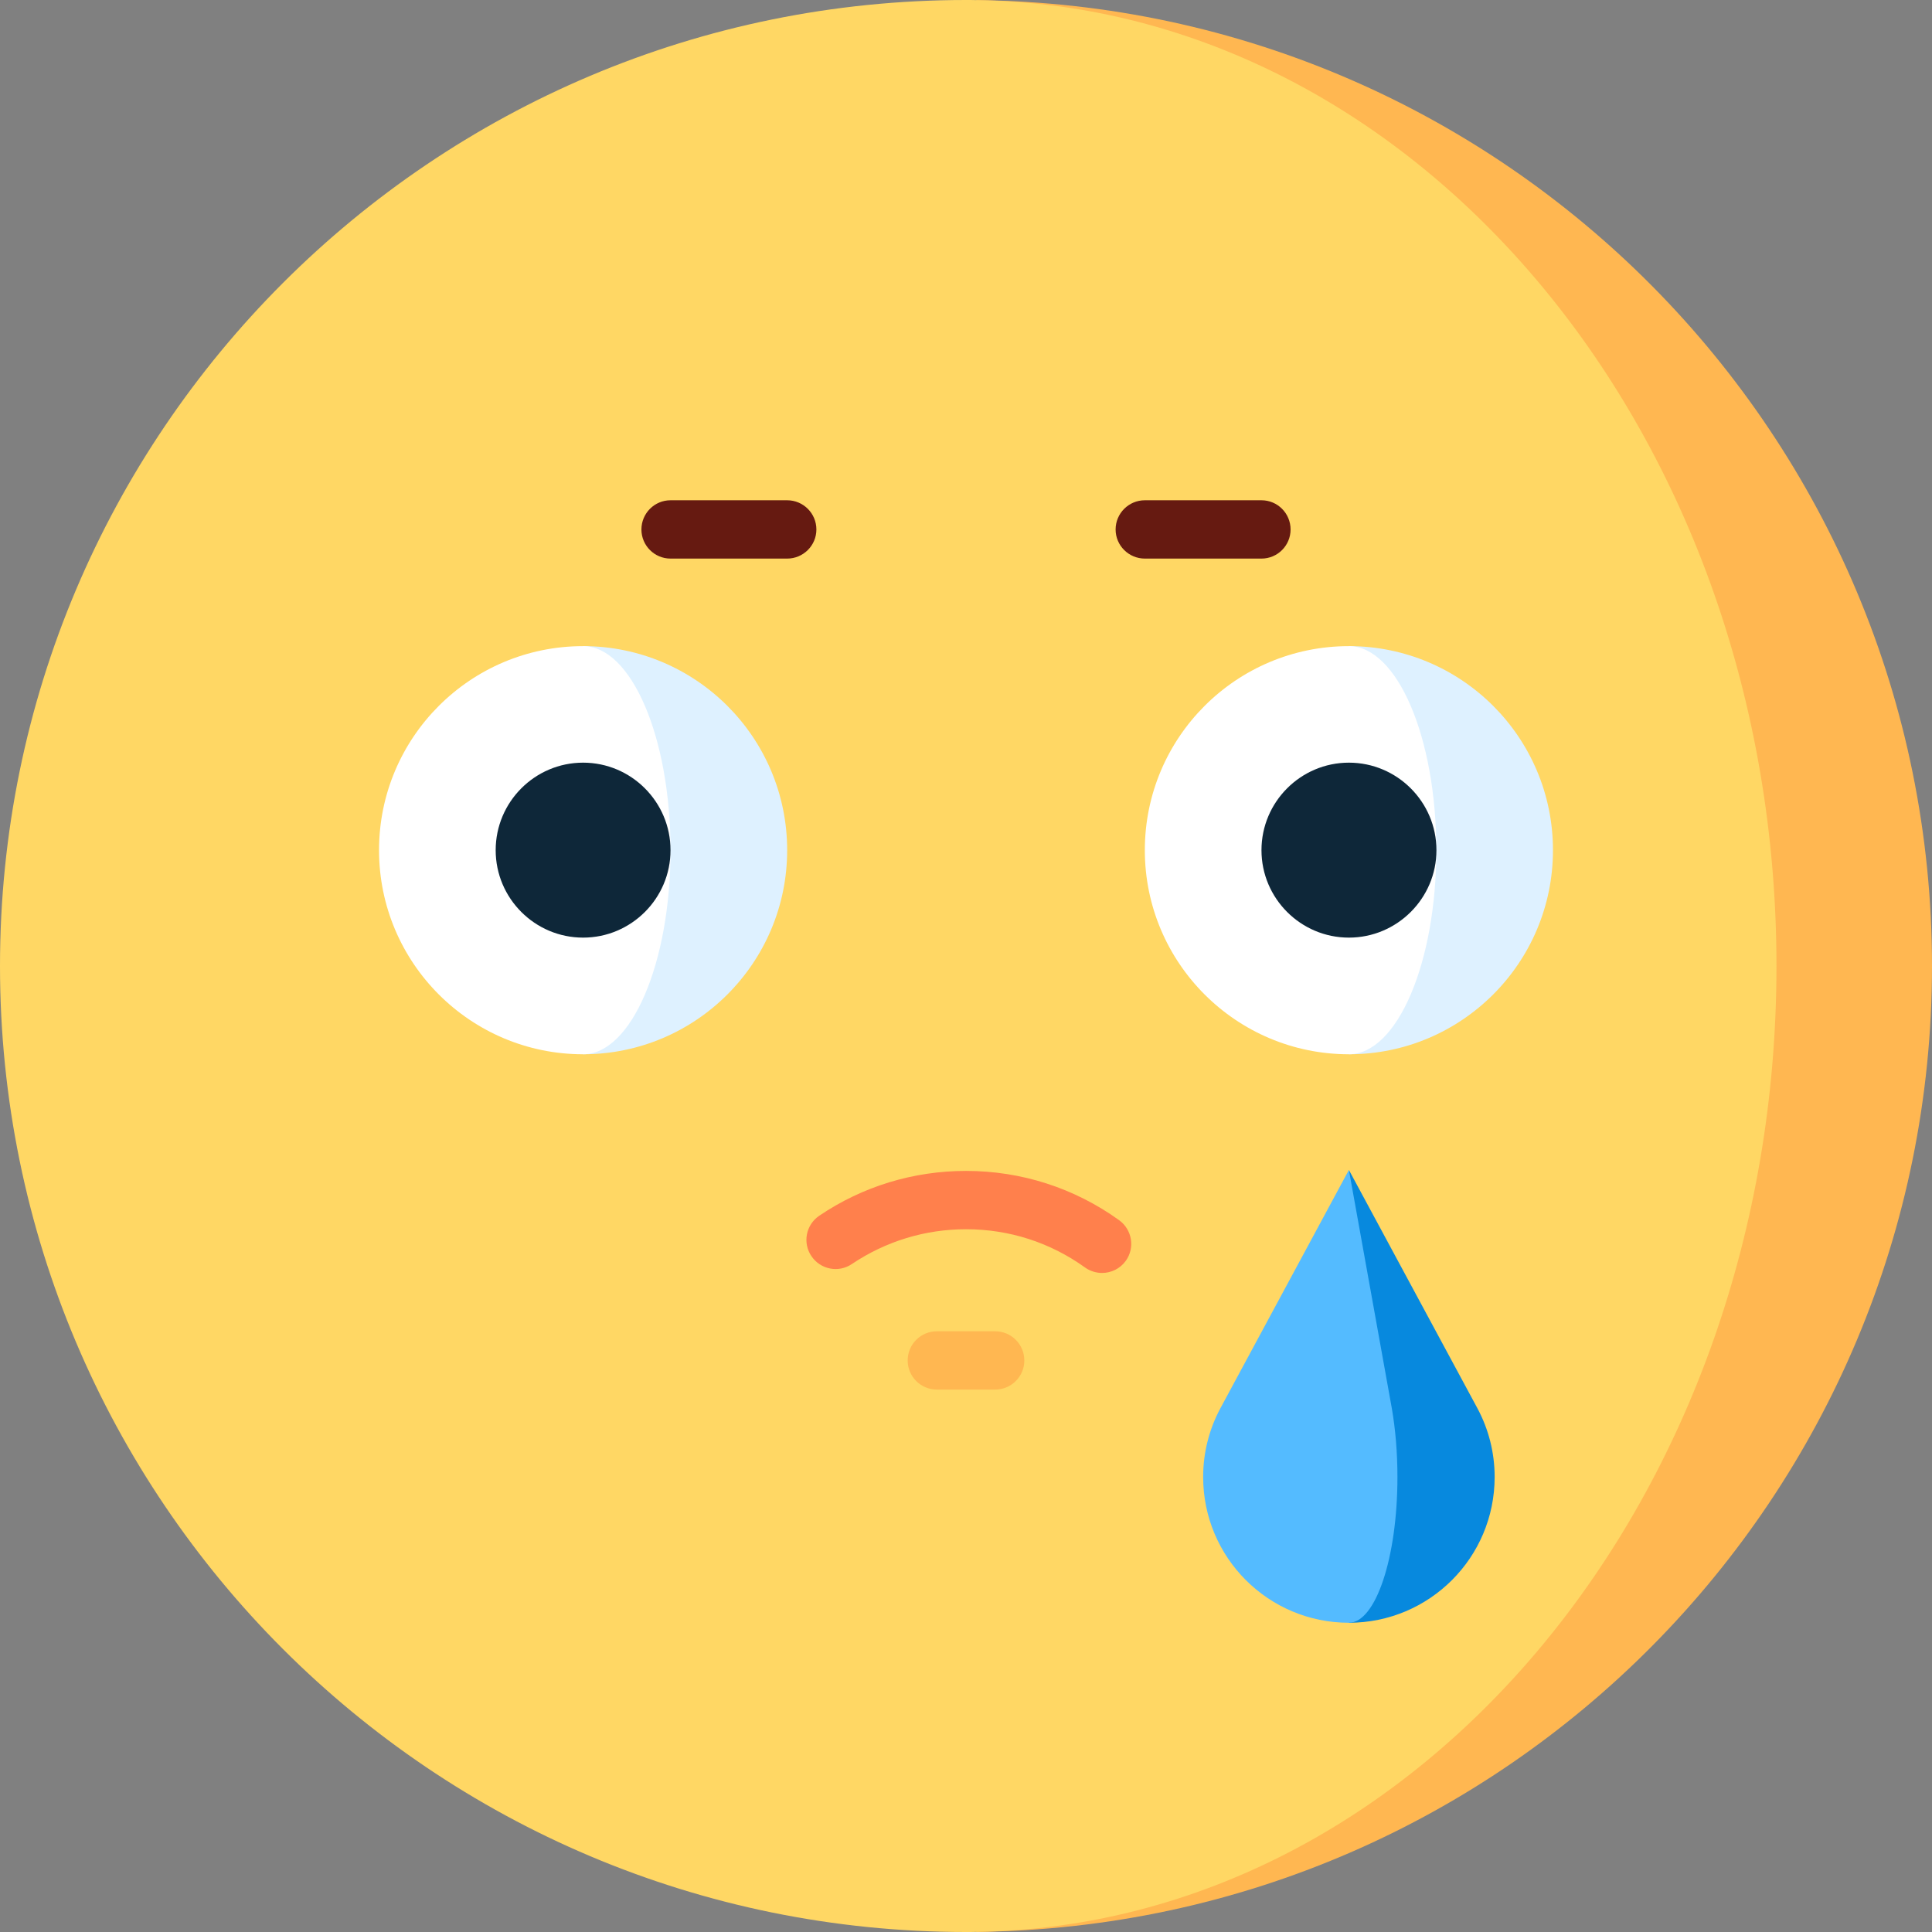 <svg width="16" height="16" viewBox="0 0 16 16" fill="none" xmlns="http://www.w3.org/2000/svg">
<rect x="0" y="0" width="16" height="16" fill="#808080" stroke="none"/>
<path d="M8.087 0.001V15.999C12.465 15.953 16 12.389 16 8C16 3.611 12.465 0.047 8.087 0.001Z" fill="#FFB751"/>
<path d="M8.087 0.001C8.058 0 8.029 0 8 0C3.582 0 0 3.582 0 8C0 12.418 3.582 16 8 16C8.029 16 8.058 16 8.087 15.999C11.754 15.944 14.712 12.384 14.712 8C14.712 3.616 11.754 0.056 8.087 0.001Z" fill="#FFD764"/>
<path d="M11.171 5.351V8.731C12.104 8.731 12.861 7.974 12.861 7.041C12.861 6.107 12.104 5.351 11.171 5.351Z" fill="#DEF1FF"/>
<path d="M11.171 5.351C11.571 5.351 11.895 6.107 11.895 7.041C11.895 7.974 11.571 8.731 11.171 8.731C10.238 8.731 9.481 7.974 9.481 7.041C9.481 6.107 10.238 5.351 11.171 5.351Z" fill="white"/>
<path d="M11.171 7.765C11.57 7.765 11.896 7.44 11.896 7.041C11.896 6.641 11.57 6.316 11.171 6.316C10.772 6.316 10.447 6.641 10.447 7.041C10.447 7.44 10.772 7.765 11.171 7.765Z" fill="#0E2739"/>
<path d="M9.127 10.542C9.078 10.542 9.028 10.527 8.986 10.497C8.697 10.289 8.357 10.18 8 10.18C7.661 10.18 7.335 10.28 7.055 10.468C6.945 10.543 6.795 10.514 6.72 10.403C6.645 10.293 6.674 10.143 6.785 10.068C7.144 9.825 7.565 9.697 8 9.697C8.458 9.697 8.897 9.838 9.268 10.105C9.376 10.183 9.401 10.334 9.323 10.442C9.276 10.507 9.202 10.542 9.127 10.542Z" fill="#FF804C"/>
<path d="M8.241 11.508H7.759C7.625 11.508 7.517 11.4 7.517 11.267C7.517 11.133 7.625 11.025 7.759 11.025H8.241C8.375 11.025 8.483 11.133 8.483 11.267C8.483 11.4 8.375 11.508 8.241 11.508Z" fill="#FFB751"/>
<path d="M10.447 4.626H9.481C9.348 4.626 9.239 4.518 9.239 4.385C9.239 4.251 9.348 4.143 9.481 4.143H10.447C10.58 4.143 10.688 4.251 10.688 4.385C10.688 4.518 10.58 4.626 10.447 4.626Z" fill="#661A11"/>
<path d="M4.829 5.351V8.731C5.762 8.731 6.519 7.974 6.519 7.041C6.519 6.107 5.762 5.351 4.829 5.351Z" fill="#DEF1FF"/>
<path d="M4.829 5.351C5.229 5.351 5.553 6.107 5.553 7.041C5.553 7.974 5.229 8.731 4.829 8.731C3.896 8.731 3.139 7.974 3.139 7.041C3.139 6.107 3.896 5.351 4.829 5.351Z" fill="white"/>
<path d="M4.829 7.765C5.228 7.765 5.553 7.44 5.553 7.041C5.553 6.641 5.228 6.316 4.829 6.316C4.43 6.316 4.105 6.641 4.105 7.041C4.105 7.44 4.43 7.765 4.829 7.765Z" fill="#0E2739"/>
<path d="M6.519 4.626H5.553C5.42 4.626 5.312 4.518 5.312 4.385C5.312 4.251 5.42 4.143 5.553 4.143H6.519C6.652 4.143 6.761 4.251 6.761 4.385C6.761 4.518 6.652 4.626 6.519 4.626Z" fill="#661A11"/>
<path d="M12.237 11.666L11.171 9.689V13.439C11.838 13.439 12.378 12.899 12.378 12.232C12.378 12.027 12.327 11.835 12.237 11.666Z" fill="#0789DE"/>
<path d="M11.527 11.666C11.556 11.835 11.573 12.027 11.573 12.232C11.573 12.899 11.393 13.439 11.171 13.439C10.504 13.439 9.964 12.899 9.964 12.232C9.964 12.027 10.015 11.835 10.105 11.666L11.171 9.689L11.527 11.666Z" fill="#54BBFF"/>
</svg>
